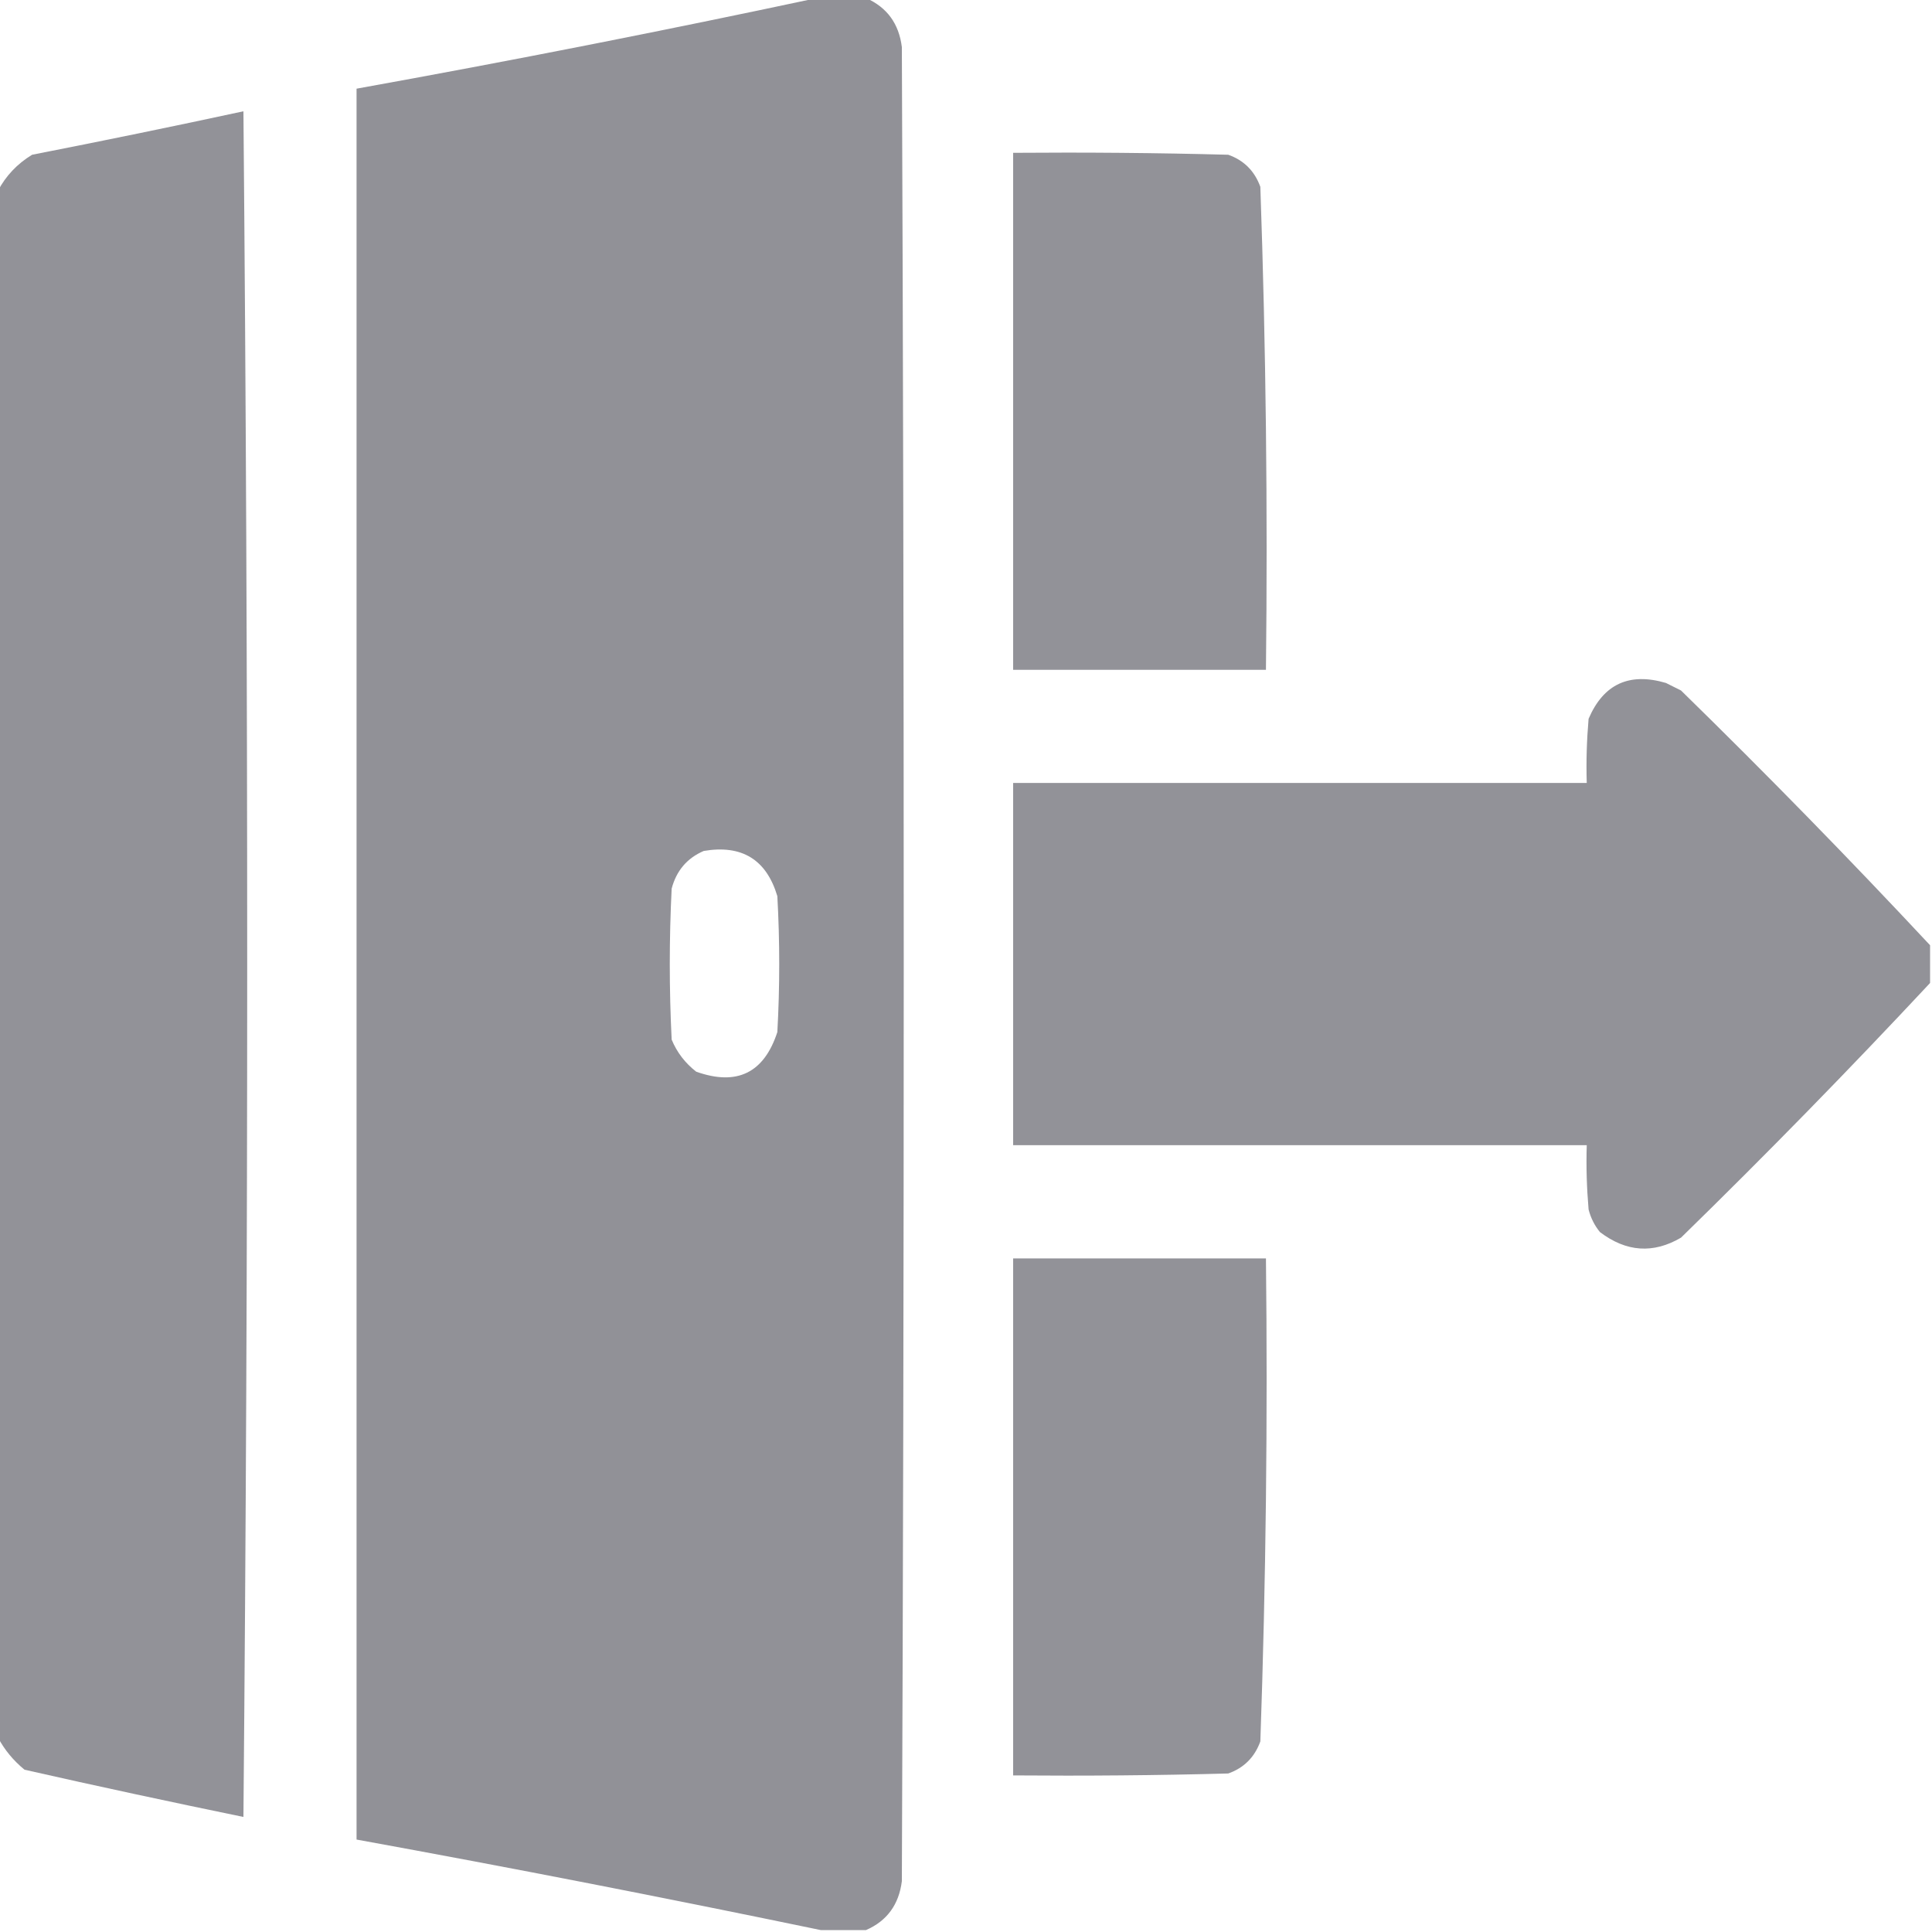 <svg width="20" height="20" viewBox="0 0 20 20" fill="none" xmlns="http://www.w3.org/2000/svg">
<g clip-path="url(#clip0_14_3024)">
<path opacity="0.989" fill-rule="evenodd" clip-rule="evenodd" d="M8.457 -0.02C8.626 -0.02 8.796 -0.02 8.965 -0.02C9.183 0.076 9.306 0.246 9.336 0.488C9.362 6.816 9.362 13.145 9.336 19.473C9.306 19.715 9.183 19.885 8.965 19.98C8.809 19.98 8.652 19.98 8.496 19.98C6.903 19.649 5.302 19.336 3.691 19.043C3.691 13.001 3.691 6.96 3.691 0.918C5.289 0.63 6.878 0.317 8.457 -0.02ZM7.285 8.809C7.681 8.742 7.934 8.899 8.047 9.277C8.073 9.746 8.073 10.215 8.047 10.684C7.909 11.107 7.629 11.244 7.207 11.094C7.093 11.005 7.008 10.895 6.953 10.762C6.927 10.241 6.927 9.72 6.953 9.199C7.002 9.013 7.113 8.883 7.285 8.809Z" fill="#242430" fill-opacity="0.502"/>
<path opacity="0.982" fill-rule="evenodd" clip-rule="evenodd" d="M-0.02 17.988C-0.02 12.65 -0.02 7.311 -0.02 1.973C0.061 1.82 0.178 1.696 0.332 1.602C1.063 1.459 1.792 1.309 2.52 1.152C2.572 7.038 2.572 12.923 2.52 18.809C1.763 18.653 1.008 18.491 0.254 18.32C0.137 18.224 0.046 18.113 -0.02 17.988Z" fill="#242430" fill-opacity="0.502"/>
<path opacity="0.985" fill-rule="evenodd" clip-rule="evenodd" d="M10.488 1.582C11.231 1.576 11.973 1.582 12.715 1.602C12.878 1.66 12.988 1.771 13.047 1.934C13.105 3.598 13.124 5.265 13.105 6.934C12.233 6.934 11.361 6.934 10.488 6.934C10.488 5.15 10.488 3.366 10.488 1.582Z" fill="#242430" fill-opacity="0.502"/>
<path opacity="0.993" fill-rule="evenodd" clip-rule="evenodd" d="M19.98 9.785C19.98 9.915 19.98 10.046 19.98 10.176C19.145 11.07 18.286 11.949 17.402 12.812C17.114 12.981 16.834 12.961 16.562 12.754C16.506 12.685 16.467 12.607 16.445 12.52C16.426 12.299 16.419 12.077 16.426 11.855C14.447 11.855 12.467 11.855 10.488 11.855C10.488 10.605 10.488 9.355 10.488 8.105C12.467 8.105 14.447 8.105 16.426 8.105C16.419 7.884 16.426 7.662 16.445 7.441C16.599 7.081 16.866 6.958 17.246 7.07C17.298 7.096 17.35 7.122 17.402 7.148C18.286 8.012 19.145 8.891 19.98 9.785Z" fill="#242430" fill-opacity="0.502"/>
<path opacity="0.985" fill-rule="evenodd" clip-rule="evenodd" d="M10.488 13.027C11.361 13.027 12.233 13.027 13.105 13.027C13.124 14.696 13.105 16.363 13.047 18.027C12.988 18.19 12.878 18.301 12.715 18.359C11.973 18.379 11.231 18.385 10.488 18.379C10.488 16.595 10.488 14.811 10.488 13.027Z" fill="#242430" fill-opacity="0.502"/>
</g>
<defs>
<clipPath id="clip0_14_3024">
<rect width="20" height="20" fill="white"/>
</clipPath>
</defs>
</svg>
